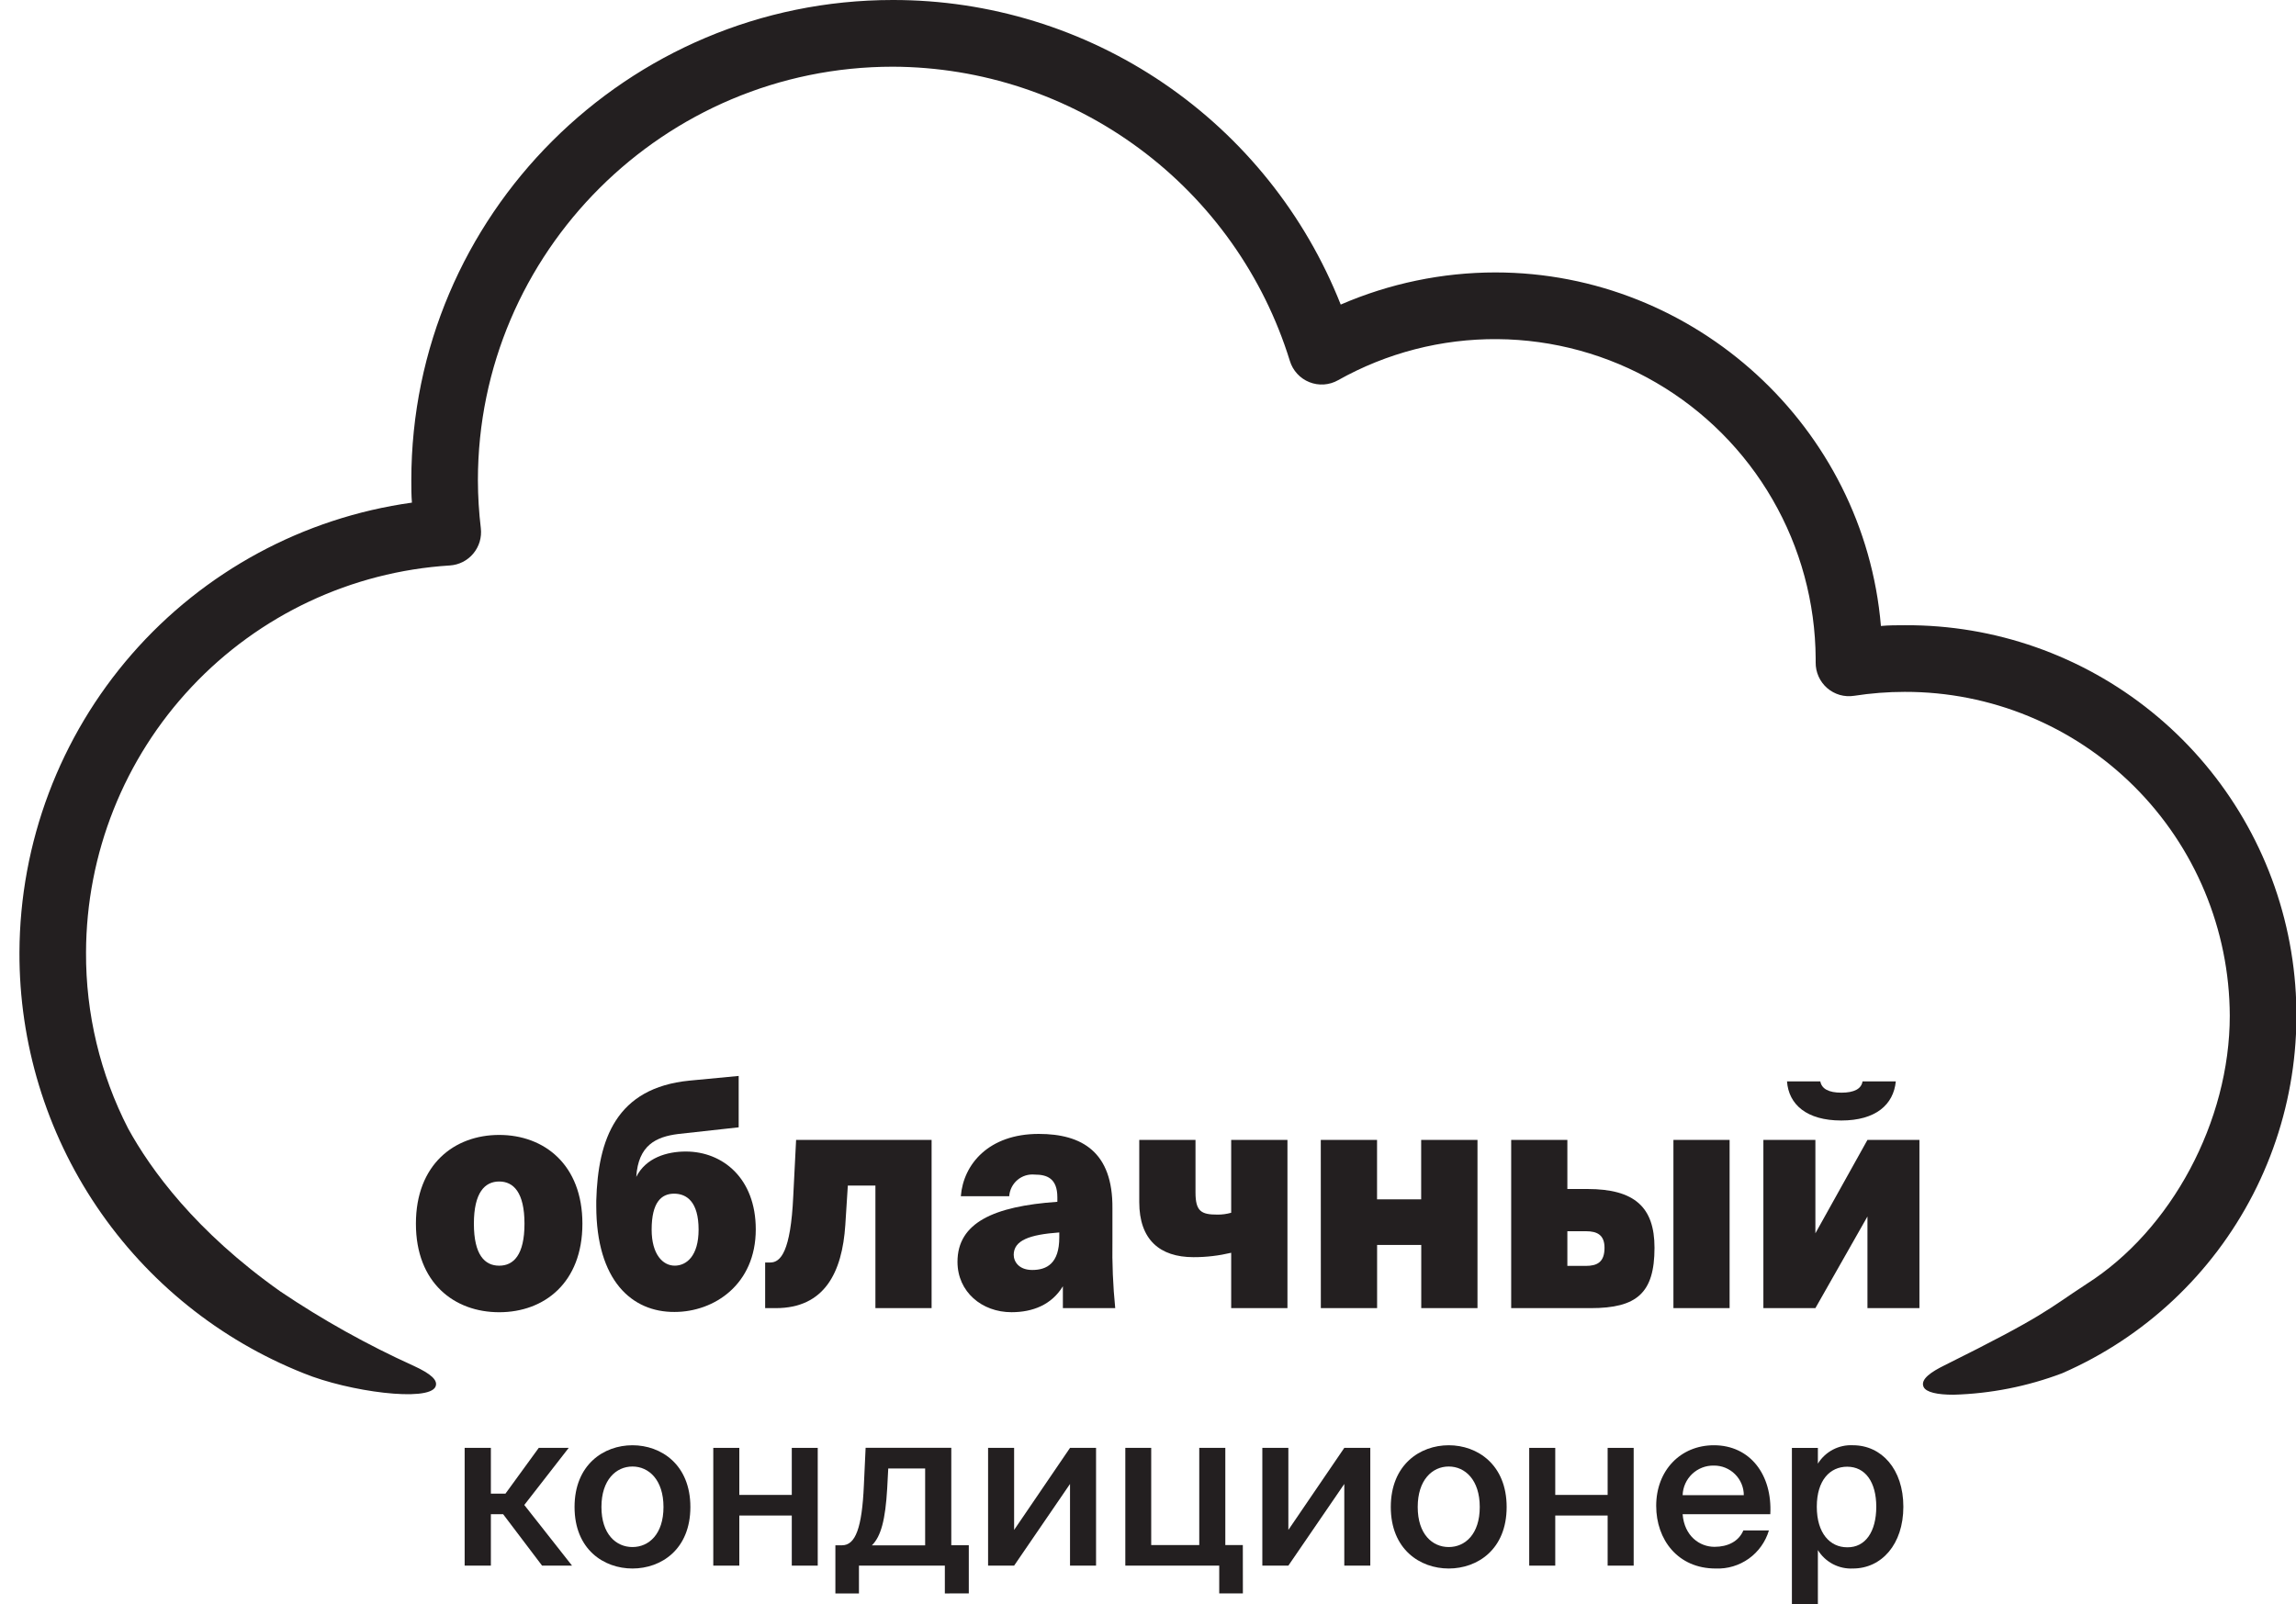 <svg width="83" height="58" viewBox="0 0 83 58" fill="none" xmlns="http://www.w3.org/2000/svg">
<g clip-path="url(#clip0)">
<path d="M68.854 22.608C68.57 22.608 68.281 22.608 67.995 22.635C67.388 15.456 61.29 9.851 54.055 9.851C52.133 9.853 50.231 10.249 48.467 11.013C47.181 7.761 44.949 4.972 42.061 3.008C39.173 1.044 35.762 -0.004 32.272 1.36629e-05C22.677 1.36629e-05 14.869 7.791 14.869 17.367C14.869 17.632 14.869 17.902 14.891 18.175C10.969 18.72 7.374 20.664 4.768 23.651C2.162 26.639 0.718 30.468 0.703 34.437C0.692 37.715 1.666 40.922 3.5 43.637C5.333 46.352 7.941 48.451 10.982 49.659C12.609 50.325 15.497 50.704 15.743 50.142C15.841 49.917 15.596 49.683 14.951 49.387C13.274 48.627 11.664 47.729 10.137 46.7C7.067 44.529 5.447 42.293 4.631 40.805C3.62 38.836 3.099 36.651 3.11 34.437C3.12 30.867 4.485 27.435 6.928 24.837C9.37 22.239 12.708 20.669 16.263 20.447C16.426 20.436 16.585 20.393 16.731 20.319C16.876 20.245 17.006 20.142 17.11 20.016C17.215 19.89 17.293 19.745 17.34 19.588C17.386 19.431 17.401 19.266 17.382 19.103C17.313 18.527 17.278 17.947 17.276 17.367C17.276 9.122 24.015 2.412 32.272 2.412C35.483 2.422 38.607 3.459 41.189 5.373C43.772 7.286 45.677 9.975 46.628 13.049C46.68 13.222 46.771 13.381 46.893 13.514C47.014 13.647 47.165 13.751 47.332 13.818C47.499 13.885 47.679 13.914 47.859 13.902C48.039 13.89 48.214 13.837 48.37 13.749C50.13 12.759 52.116 12.247 54.133 12.263C56.15 12.279 58.128 12.821 59.871 13.838C61.615 14.854 63.064 16.308 64.075 18.058C65.086 19.807 65.624 21.79 65.636 23.812V23.954C65.634 24.129 65.67 24.303 65.742 24.463C65.814 24.623 65.919 24.765 66.051 24.88C66.184 24.995 66.339 25.079 66.507 25.128C66.675 25.176 66.852 25.187 67.025 25.16C67.631 25.066 68.243 25.018 68.856 25.018C71.963 25.011 74.945 26.24 77.148 28.435C79.352 30.63 80.595 33.612 80.606 36.726C80.606 40.549 78.493 44.48 75.434 46.425C73.99 47.368 73.963 47.546 70.276 49.379C69.862 49.584 69.405 49.862 69.537 50.149C69.626 50.347 70.04 50.433 70.616 50.433C71.96 50.395 73.288 50.133 74.546 49.657C77.52 48.362 79.957 46.079 81.446 43.191C82.934 40.304 83.382 36.991 82.714 33.81C82.047 30.63 80.304 27.779 77.781 25.738C75.257 23.697 72.109 22.591 68.866 22.608H68.854Z" fill="#231F20"/>
<path d="M17.745 54.753V56.613H16.797V52.355H17.745V54.01H18.272L19.476 52.355H20.559L18.953 54.42L20.679 56.613H19.596L18.188 54.753H17.745Z" fill="#231F20"/>
<path d="M22.863 56.717C21.828 56.717 20.77 56.027 20.77 54.493C20.77 52.959 21.828 52.26 22.863 52.26C23.898 52.26 24.957 52.957 24.957 54.493C24.957 56.03 23.898 56.717 22.863 56.717ZM23.985 54.493C23.985 53.512 23.455 53.029 22.863 53.029C22.271 53.029 21.742 53.512 21.742 54.493C21.742 55.475 22.271 55.941 22.863 55.941C23.455 55.941 23.985 55.477 23.985 54.493Z" fill="#231F20"/>
<path d="M28.623 54.801H26.726V56.613H25.785V52.355H26.726V54.056H28.623V52.355H29.561V56.613H28.623V54.801Z" fill="#231F20"/>
<path d="M34.156 57.619V56.613H31.051V57.619H30.199V55.877H30.44C30.921 55.877 31.162 55.26 31.229 53.707L31.292 52.353H34.389V55.875H35.022V57.617L34.156 57.619ZM32.11 53.099L32.072 53.822C32.007 54.947 31.85 55.554 31.518 55.88H33.444V53.099H32.11Z" fill="#231F20"/>
<path d="M38.681 56.613V53.66L36.66 56.613H35.719V52.355H36.66V55.322L38.681 52.355H39.622V56.613H38.681Z" fill="#231F20"/>
<path d="M44.93 57.618H44.075V56.613H40.68V52.355H41.616V55.87H43.353V52.355H44.295V55.87H44.928L44.93 57.618Z" fill="#231F20"/>
<path d="M48.596 56.613V53.66L46.574 56.613H45.633V52.355H46.574V55.322L48.596 52.355H49.536V56.613H48.596Z" fill="#231F20"/>
<path d="M52.371 56.717C51.336 56.717 50.277 56.027 50.277 54.493C50.277 52.959 51.336 52.26 52.371 52.26C53.406 52.26 54.465 52.957 54.465 54.493C54.465 56.03 53.408 56.717 52.371 56.717ZM53.493 54.493C53.493 53.512 52.963 53.029 52.371 53.029C51.779 53.029 51.25 53.512 51.25 54.493C51.25 55.475 51.779 55.941 52.371 55.941C52.963 55.941 53.493 55.477 53.493 54.493Z" fill="#231F20"/>
<path d="M58.116 54.801H56.222V56.613H55.281V52.355H56.222V54.056H58.116V52.355H59.057V56.613H58.116V54.801Z" fill="#231F20"/>
<path d="M61.979 55.933C62.461 55.933 62.855 55.736 63.022 55.34H63.946C63.823 55.752 63.568 56.11 63.219 56.36C62.87 56.609 62.448 56.735 62.02 56.717C60.653 56.717 59.871 55.673 59.871 54.452C59.871 53.172 60.749 52.26 61.958 52.26C63.26 52.26 64.073 53.321 63.996 54.754H60.827C60.889 55.545 61.443 55.933 61.979 55.933ZM63.038 54.066C63.038 53.925 63.01 53.784 62.955 53.654C62.9 53.523 62.82 53.404 62.719 53.305C62.619 53.205 62.499 53.127 62.368 53.073C62.237 53.02 62.097 52.994 61.955 52.995C61.664 52.989 61.383 53.098 61.171 53.298C60.96 53.499 60.836 53.775 60.827 54.066H63.038Z" fill="#231F20"/>
<path d="M65.716 52.925C65.848 52.711 66.036 52.536 66.258 52.419C66.481 52.302 66.731 52.247 66.982 52.26C68.017 52.26 68.806 53.123 68.806 54.483C68.806 55.844 68.017 56.717 66.982 56.717C66.731 56.729 66.481 56.674 66.258 56.557C66.036 56.44 65.848 56.265 65.716 56.051V58H64.777V52.356H65.716V52.925ZM67.827 54.483C67.827 53.591 67.432 53.036 66.775 53.036C66.159 53.036 65.677 53.519 65.677 54.483C65.677 55.448 66.159 55.95 66.775 55.95C67.432 55.96 67.827 55.388 67.827 54.483Z" fill="#231F20"/>
<path d="M18.046 41.039C19.671 41.039 21.054 42.112 21.054 44.249C21.054 46.387 19.671 47.45 18.046 47.45C16.421 47.45 15.035 46.387 15.035 44.249C15.035 42.112 16.419 41.039 18.046 41.039ZM18.046 45.767C18.563 45.767 18.96 45.381 18.96 44.249C18.96 43.118 18.563 42.723 18.046 42.723C17.529 42.723 17.131 43.118 17.131 44.249C17.131 45.381 17.526 45.767 18.046 45.767Z" fill="#231F20"/>
<path d="M21.555 43.605V43.417C21.615 41.191 22.277 39.336 24.924 39.075L26.703 38.906V40.764L24.517 41.005C23.713 41.106 23.073 41.412 23.001 42.556C23.348 41.863 24.111 41.639 24.792 41.639C26.123 41.639 27.321 42.604 27.321 44.454C27.321 46.446 25.817 47.44 24.385 47.44C22.847 47.45 21.555 46.311 21.555 43.605ZM25.254 44.464C25.254 43.458 24.825 43.163 24.368 43.163C23.911 43.163 23.557 43.47 23.557 44.464C23.557 45.358 23.961 45.766 24.39 45.766C24.818 45.766 25.254 45.414 25.254 44.464Z" fill="#231F20"/>
<path d="M27.66 45.652H27.843C28.218 45.652 28.584 45.266 28.676 43.255L28.779 41.219H33.677V47.302H31.646V42.869H30.649L30.558 44.294C30.445 46.014 29.805 47.302 28.045 47.302H27.66V45.652Z" fill="#231F20"/>
<path d="M37.407 42.473C37.295 42.462 37.182 42.473 37.074 42.506C36.966 42.54 36.866 42.594 36.78 42.667C36.694 42.74 36.623 42.83 36.572 42.931C36.521 43.032 36.491 43.142 36.483 43.255H34.734C34.825 42.099 35.742 41.002 37.55 41.002C39.116 41.002 40.233 41.658 40.214 43.694V44.859C40.2 45.675 40.234 46.49 40.315 47.302H38.423V46.511C38.016 47.179 37.338 47.449 36.565 47.449C35.496 47.449 34.613 46.714 34.613 45.628C34.613 44.215 35.922 43.617 38.223 43.457V43.289C38.221 42.608 37.846 42.473 37.407 42.473ZM36.645 45.368C36.645 45.628 36.84 45.922 37.316 45.922C37.846 45.922 38.293 45.681 38.293 44.745V44.565C37.215 44.644 36.645 44.849 36.645 45.38V45.368Z" fill="#231F20"/>
<path d="M44.507 45.3C44.061 45.406 43.604 45.46 43.145 45.459C41.925 45.459 41.184 44.825 41.184 43.469V41.219H43.217V43.117C43.217 43.807 43.429 43.92 44.009 43.92C44.178 43.922 44.345 43.899 44.507 43.853V41.219H46.541V47.302H44.507V45.3Z" fill="#231F20"/>
<path d="M47.746 41.219H49.78V43.368H51.375V41.219H53.411V47.302H51.378V45.018H49.782V47.302H47.748L47.746 41.219Z" fill="#231F20"/>
<path d="M54.629 41.219H56.66V42.994H57.382C59.089 42.994 59.81 43.65 59.81 45.119C59.81 46.759 59.17 47.302 57.505 47.302H54.629V41.219ZM57.322 45.775C57.738 45.775 58.003 45.64 58.003 45.119C58.003 44.656 57.738 44.521 57.332 44.521H56.66V45.775H57.322ZM60.494 41.219H62.525V47.302H60.494V41.219Z" fill="#231F20"/>
<path d="M63.746 41.219H65.626V44.596L67.508 41.219H69.387V47.302H67.508V43.988L65.626 47.302H63.746V41.219ZM64.6 39.103H65.804C65.854 39.374 66.109 39.511 66.567 39.511C67.024 39.511 67.289 39.374 67.33 39.103H68.533C68.451 39.941 67.811 40.517 66.562 40.517C65.313 40.517 64.661 39.941 64.6 39.103Z" fill="#231F20"/>
</g>
<defs>
<clipPath id="clip0">
<rect width="82.297" height="58" fill="white" transform="translate(0.703)"/>
</clipPath>
</defs>
</svg>
